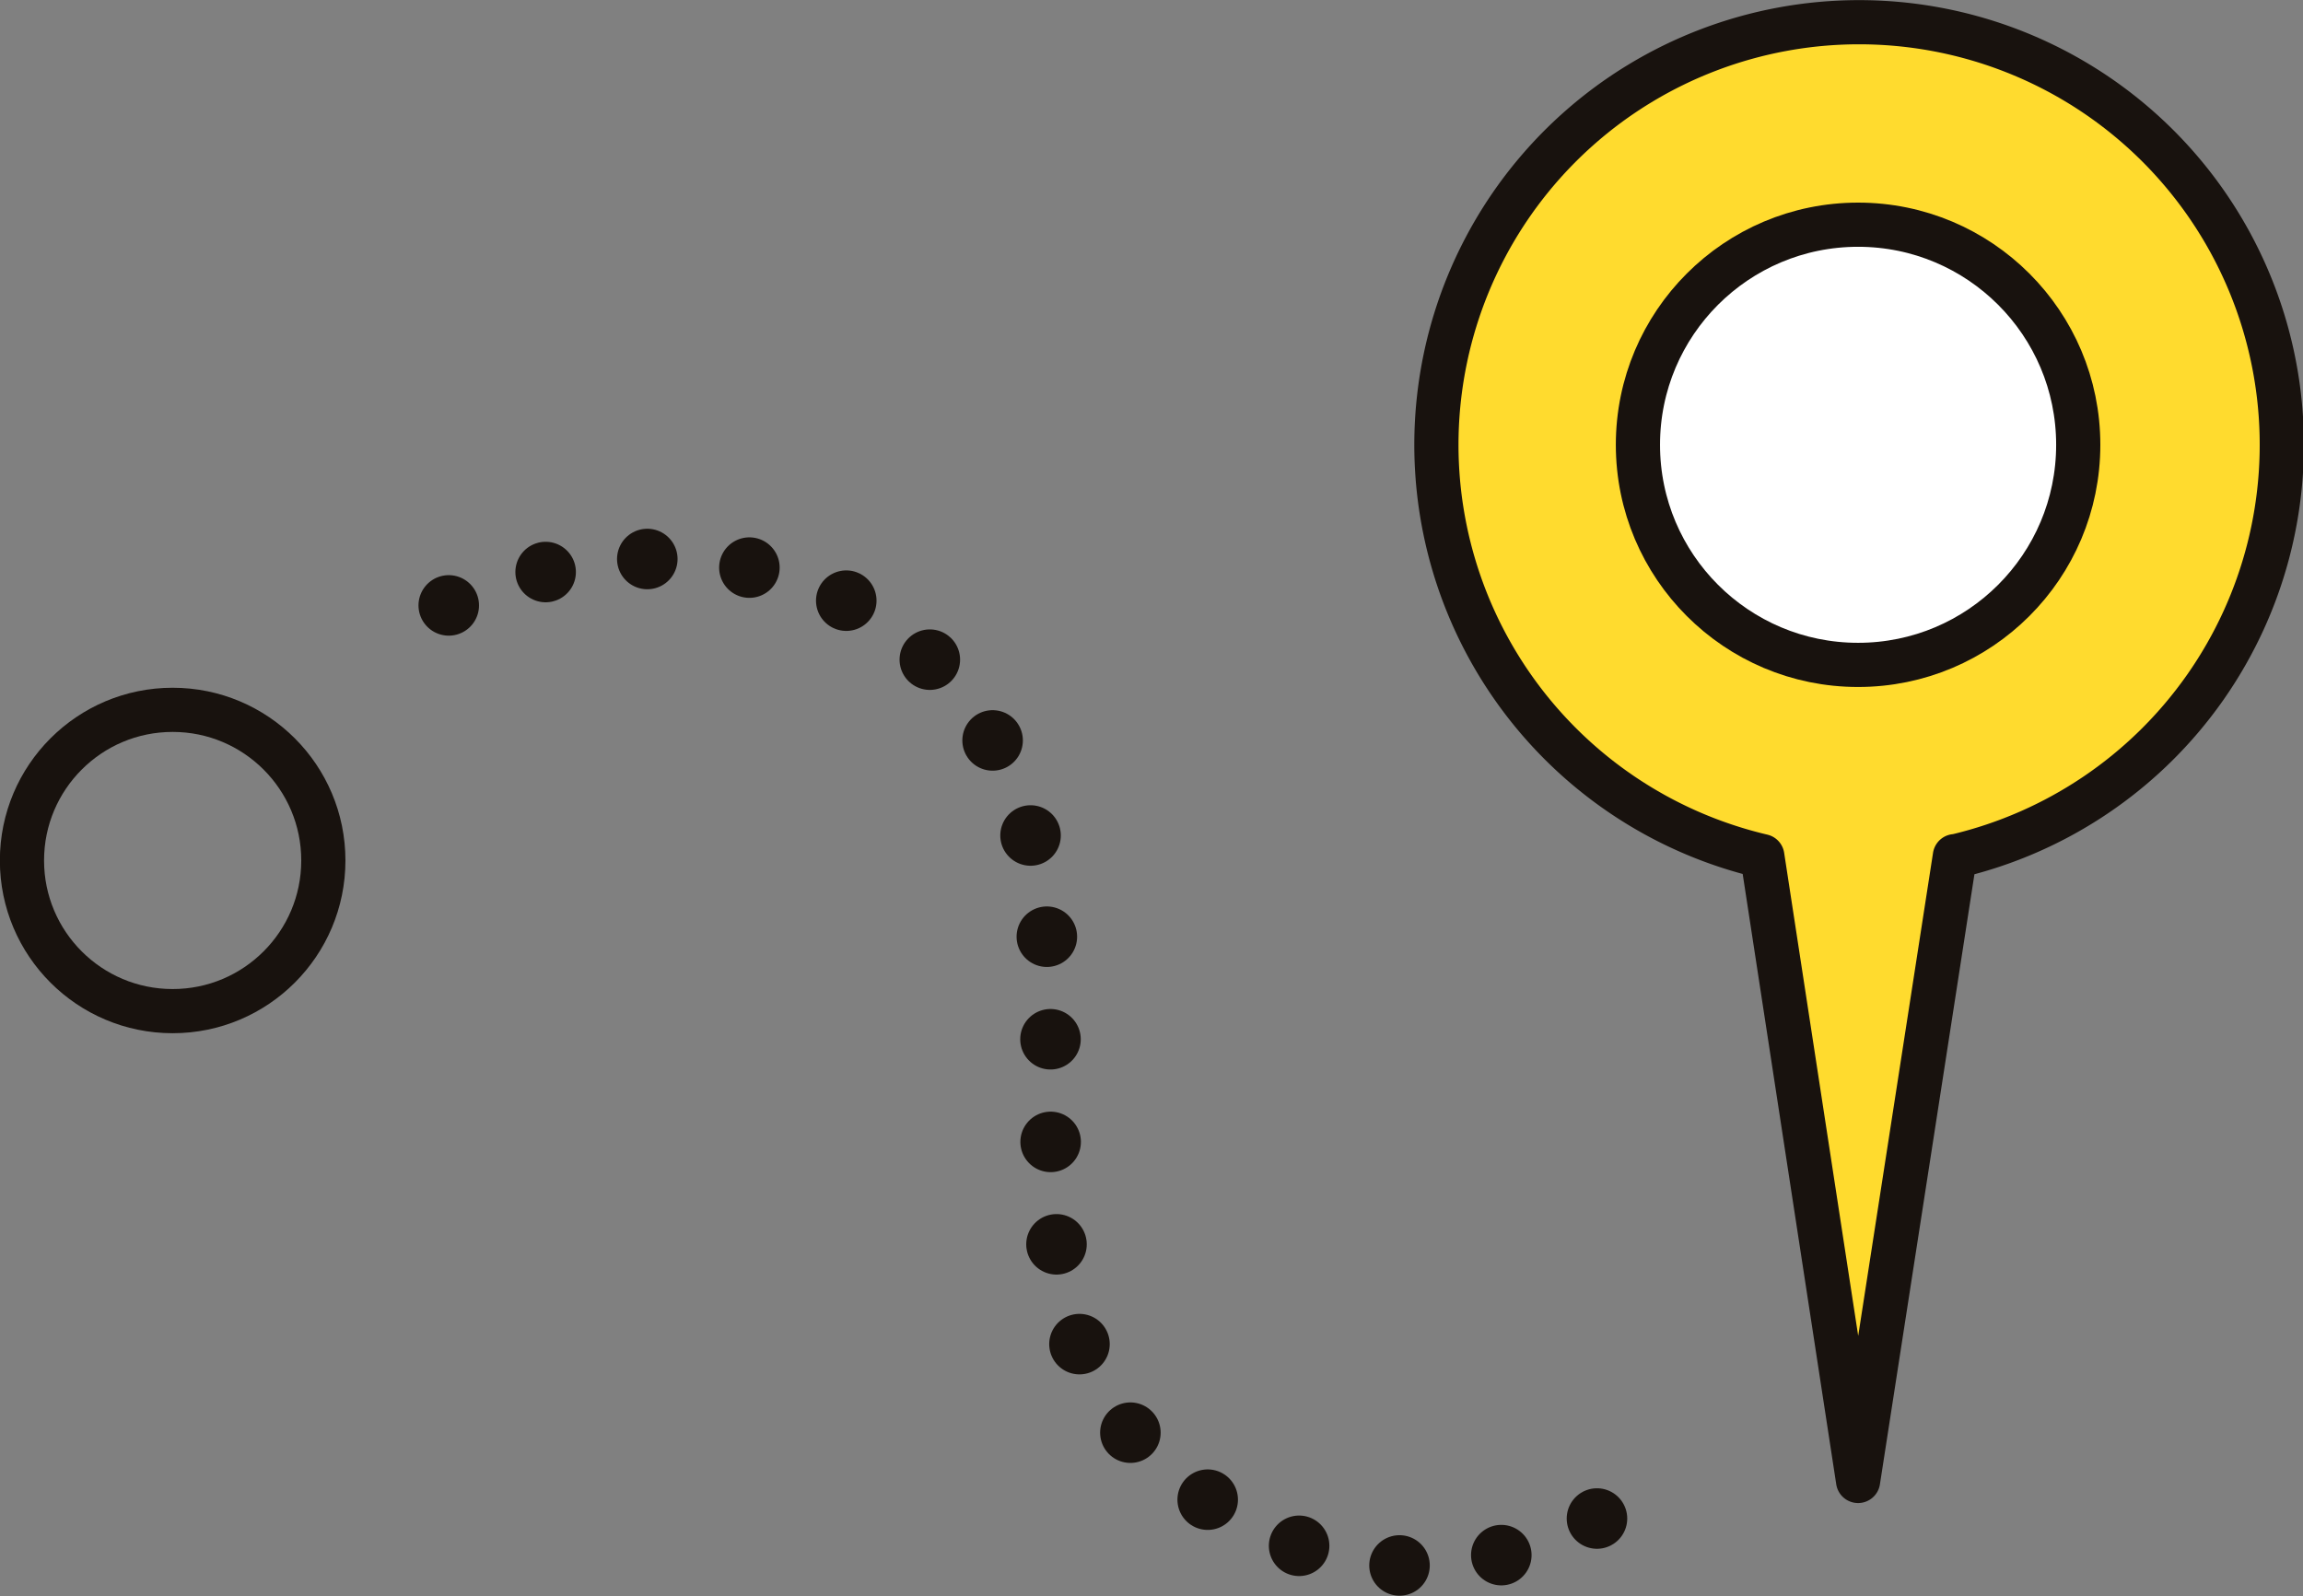 <svg xmlns="http://www.w3.org/2000/svg" viewBox="0 0 90.17 62.51">
    <rect x="0" y="0" width="90.17" height="62.51" fill="#808080" stroke="none"/>
    <defs>
        <style>
            .cls-1{fill:none;stroke:#18120e;stroke-linecap:round;stroke-linejoin:round;stroke-width:2.37px}
        </style>
    </defs>
    <g id="Layer_2" data-name="Layer 2">
        <g id="&#x421;&#x43B;&#x43E;&#x439;_1" data-name="&#x421;&#x43B;&#x43E;&#x439; 1">
            <path class="cls-1" d="M14.22 25.92"/>
            <path d="M17.57 23.71c5.6-2.66 14.22-2.92 19.4 2.7 8.68 9.4-.68 24 9.26 31.57 7.85 6 15 2.51 18.13.4" stroke-dasharray="0 4.02" stroke-width="2.37" stroke="#18120e" stroke-linecap="round" stroke-linejoin="round" fill="none"/>
            <path class="cls-1" d="M65.94 57.15"/>
            <circle cx="6.76" cy="33.7" r="5.9" stroke-width="1.73" stroke="#18120e" stroke-linecap="round" stroke-linejoin="round" fill="none"/>
            <path d="M76.54 33.53L72.75 58 69 33.53h0a16.55 16.55 0 1 1 7.58 0z" fill="#ffdb2e" stroke-width="1.73" stroke="#18120e" stroke-linecap="round" stroke-linejoin="round"/>
            <circle cx="72.75" cy="17.42" r="8.62" fill="#fff" stroke-width="1.73" stroke="#18120e" stroke-linecap="round" stroke-linejoin="round"/>
        </g>
    </g>
</svg>
